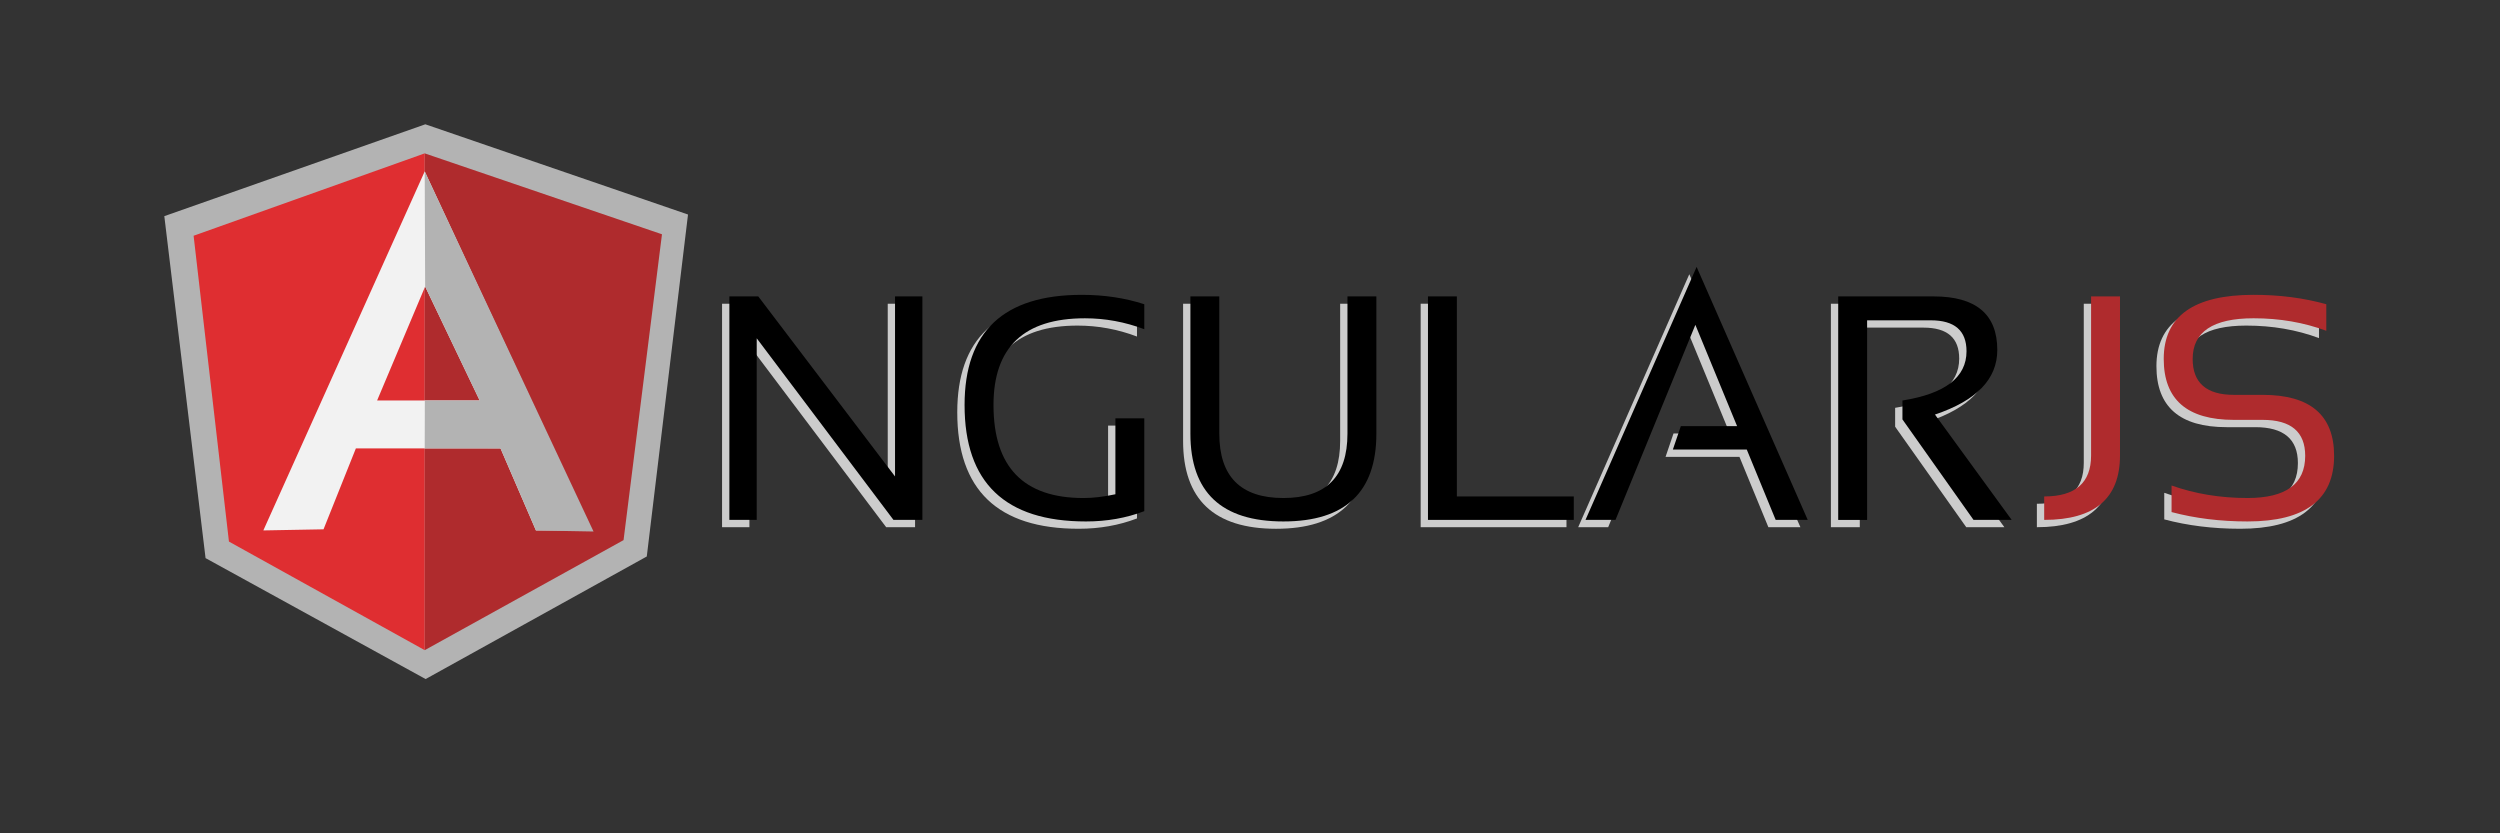 <svg xmlns:dc="http://purl.org/dc/elements/1.1/" xmlns:cc="http://creativecommons.org/ns#" xmlns:rdf="http://www.w3.org/1999/02/22-rdf-syntax-ns#" xmlns:svg="http://www.w3.org/2000/svg" xmlns="http://www.w3.org/2000/svg" xmlns:xlink="http://www.w3.org/1999/xlink" xmlns:inkscape="http://www.inkscape.org/namespaces/inkscape" version="1.1" width="990" height="330" id="svg2" xml:space="preserve" xmlns:xml="http://www.w3.org/XML/1998/namespace"><rect width="100%" height="100%" fill="#333333" stroke="none"/><defs id="defs6"/><g transform="matrix(1.25,0,0,-1.25,0,565)" id="g10"><g transform="scale(0.1,0.1)" id="g12"><path d="m 2287.48,2849.84 0,708.01 91.59,0 433.26,-570.35 0,570.35 86.61,0 0,-708.01 -91.58,0 -433.22,575.36 0,-575.36 -86.66,0 z" inkscape:connector-curvature="0" id="path14" style="fill:#cccccc;fill-opacity:1;fill-rule:nonzero;stroke:none"/><path d="m 3601.98,2877.57 c -57.08,-21.82 -118.68,-32.68 -184.68,-32.68 -256.43,0 -384.69,122.93 -384.69,368.86 0,232.7 123.78,349.08 371.3,349.08 71.01,0 137.04,-9.94 198.07,-29.76 l 0,-79.21 c -61.03,23.1 -123.78,34.68 -188.18,34.68 -193.06,0 -289.56,-91.63 -289.56,-274.79 0,-196.39 95,-294.62 285.17,-294.62 30.34,0 64,3.99 100.99,11.93 l 0,240.6 91.58,0 0,-294.09 z" inkscape:connector-curvature="0" id="path16" style="fill:#cccccc;fill-opacity:1;fill-rule:nonzero;stroke:none"/><path d="m 3748.05,3123.14 0,434.68 91.54,0 0,-434.68 c 0,-135.98 67.68,-204.06 203.03,-204.06 135.32,0 203,68.08 203,204.06 l 0,434.68 91.58,0 0,-434.68 c 0,-185.56 -98.19,-278.3 -294.58,-278.3 -196.38,0 -294.57,92.74 -294.57,278.3 z" inkscape:connector-curvature="0" id="path18" style="fill:#cccccc;fill-opacity:1;fill-rule:nonzero;stroke:none"/><path d="m 4592.17,3557.85 0,-633.77 370.42,0 0,-74.24 -461.96,0 0,708.01 91.54,0 z" inkscape:connector-curvature="0" id="path20" style="fill:#cccccc;fill-opacity:1;fill-rule:nonzero;stroke:none"/><path d="m 5094.73,2849.83 -95.04,0 352.01,801.41 352.01,-801.41 -101.48,0 -91.62,222.81 -234.13,0 25.23,74.2 178.25,0 -132.21,320.88 -253.02,-617.89 z" inkscape:connector-curvature="0" id="path22" style="fill:#cccccc;fill-opacity:1;fill-rule:nonzero;stroke:none"/><path d="m 5800.26,2849.84 0,708.01 302.03,0 c 134.69,0 202.01,-56.64 202.01,-169.82 0,-92.12 -65.81,-160.28 -197.53,-204.46 l 243.08,-333.73 -120.81,0 -225.25,318.35 0,59.87 c 135.31,21.51 202.94,73.49 202.94,155.98 0,65.33 -37.61,98.06 -112.83,98.06 l -202.06,0 0,-632.26 -91.58,0 z" inkscape:connector-curvature="0" id="path24" style="fill:#cccccc;fill-opacity:1;fill-rule:nonzero;stroke:none"/><path d="m 6692.99,3557.85 0,-504.05 c 0,-135.97 -80.05,-203.96 -240.16,-203.96 l 0,74.24 c 99.04,0 148.58,43.29 148.58,129.72 l 0,504.05 91.58,0 z" inkscape:connector-curvature="0" id="path26" style="fill:#cccccc;fill-opacity:1;fill-rule:nonzero;stroke:none"/><path d="m 6856.37,2874.6 0,84.18 c 74.29,-26.39 154.47,-39.65 240.65,-39.65 121.78,0 182.72,44.57 182.72,133.76 0,75.79 -44.92,113.85 -134.69,113.85 l -91.14,0 c -148.18,0 -222.33,64.31 -222.33,193.05 0,135.32 94.95,203.04 284.78,203.04 82.49,0 159.21,-9.98 230.22,-29.76 l 0,-84.18 c -71.01,26.44 -147.73,39.65 -230.22,39.65 -128.75,0 -193.11,-42.93 -193.11,-128.75 0,-75.88 43.55,-113.84 130.66,-113.84 l 91.14,0 c 150.79,0 226.27,-64.4 226.27,-193.06 0,-138.68 -91.4,-208 -274.3,-208 -86.18,0 -166.36,9.93 -240.65,29.71 z" inkscape:connector-curvature="0" id="path28" style="fill:#cccccc;fill-opacity:1;fill-rule:nonzero;stroke:none"/><path d="m 2310.65,2872.97 0,708.01 91.58,0 433.22,-570.35 0,570.35 86.66,0 0,-708.01 -91.59,0 -433.25,575.36 0,-575.36 -86.62,0 z" inkscape:connector-curvature="0" id="path30" style="fill:#000000;fill-opacity:1;fill-rule:nonzero;stroke:none"/><path d="m 3625.15,2900.71 c -57.08,-21.82 -118.64,-32.68 -184.68,-32.68 -256.43,0 -384.69,122.94 -384.69,368.86 0,232.7 123.78,349.08 371.34,349.08 70.96,0 137,-9.93 198.03,-29.76 l 0,-79.21 c -61.03,23.11 -123.78,34.68 -188.14,34.68 -193.05,0 -289.6,-91.63 -289.6,-274.79 0,-196.39 95.04,-294.62 285.17,-294.62 30.33,0 64.04,3.94 101.03,11.93 l 0,240.6 91.54,0 0,-294.09 z" inkscape:connector-curvature="0" id="path32" style="fill:#000000;fill-opacity:1;fill-rule:nonzero;stroke:none"/><path d="m 3771.21,3146.29 0,434.73 91.54,0 0,-434.73 c 0,-135.97 67.68,-204 203.04,-204 135.31,0 202.99,68.03 202.99,204 l 0,434.73 91.58,0 0,-434.73 c 0,-185.56 -98.19,-278.25 -294.57,-278.25 -196.39,0 -294.58,92.69 -294.58,278.25 z" inkscape:connector-curvature="0" id="path34" style="fill:#000000;fill-opacity:1;fill-rule:nonzero;stroke:none"/><path d="m 4615.34,3581.02 0,-633.77 370.37,0 0,-74.24 -461.91,0 0,708.01 91.54,0 z" inkscape:connector-curvature="0" id="path36" style="fill:#000000;fill-opacity:1;fill-rule:nonzero;stroke:none"/><path d="m 5117.9,2872.98 -95.04,0 352.01,801.46 352.01,-801.46 -101.52,0 -91.58,222.82 -234.17,0 25.28,74.24 178.2,0 -132.17,320.88 -253.02,-617.94 z" inkscape:connector-curvature="0" id="path38" style="fill:#000000;fill-opacity:1;fill-rule:nonzero;stroke:none"/><path d="m 5823.43,2872.97 0,708.01 302.03,0 c 134.69,0 201.97,-56.59 201.97,-169.82 0,-92.07 -65.77,-160.28 -197.49,-204.45 l 243.08,-333.74 -120.85,0 -225.21,318.35 0,59.91 c 135.31,21.52 202.99,73.45 202.99,155.98 0,65.33 -37.66,98.02 -112.92,98.02 l -202.01,0 0,-632.26 -91.59,0 z" inkscape:connector-curvature="0" id="path40" style="fill:#000000;fill-opacity:1;fill-rule:nonzero;stroke:none"/><path d="m 6716.15,3581.02 0,-504.04 c 0,-136.03 -80.05,-203.97 -240.16,-203.97 l 0,74.24 c 99.03,0 148.57,43.29 148.57,129.73 l 0,504.04 91.59,0 z" inkscape:connector-curvature="0" id="path42" style="fill:#af2b2d;fill-opacity:1;fill-rule:nonzero;stroke:none"/><path d="m 6879.5,2897.77 0,84.18 c 74.29,-26.39 154.48,-39.65 240.65,-39.65 121.79,0 182.73,44.57 182.73,133.71 0,75.84 -44.93,113.85 -134.7,113.85 l -91.14,0 c -148.17,0 -222.33,64.35 -222.33,193.1 0,135.32 94.91,203.04 284.77,203.04 82.5,0 159.23,-9.98 230.23,-29.76 l 0,-84.18 c -71,26.43 -147.73,39.65 -230.23,39.65 -128.74,0 -193.1,-42.93 -193.1,-128.75 0,-75.88 43.51,-113.85 130.66,-113.85 l 91.14,0 c 150.79,0 226.28,-64.39 226.28,-193.1 0,-138.64 -91.41,-207.96 -274.31,-207.96 -86.17,0 -166.36,9.94 -240.65,29.72 z" inkscape:connector-curvature="0" id="path44" style="fill:#af2b2d;fill-opacity:1;fill-rule:nonzero;stroke:none"/><path d="m 1347.43,4126.25 -826.887,-291 130.664,-1083.36 697.093,-383.14 700.7,388.34 130.62,1083.31 -832.19,285.85 z" inkscape:connector-curvature="0" id="path56" style="fill:#b3b3b3;fill-opacity:1;fill-rule:nonzero;stroke:none"/><path d="m 2097.14,3777.79 -751.64,256.32 0,-1573.82 629.91,348.62 121.73,968.88 z" inkscape:connector-curvature="0" id="path58" style="fill:#af2b2d;fill-opacity:1;fill-rule:nonzero;stroke:none"/><path d="m 613.332,3773.17 111.965,-968.89 620.193,-343.99 0,1573.85 -732.158,-260.97 z" inkscape:connector-curvature="0" id="path60" style="fill:#df2e31;fill-opacity:1;fill-rule:nonzero;stroke:none"/><path d="m 1519.72,3251.32 -172.85,360.97 -152.18,-360.97 325.03,0 z m 65.9,-151.78 -458.19,0 -102.51,-256.4 -190.674,-3.52 511.254,1137.34 529.08,-1137.34 -176.72,0 -112.24,259.92 z" inkscape:connector-curvature="0" id="path62" style="fill:#f2f2f2;fill-opacity:1;fill-rule:nonzero;stroke:none"/><path d="m 1345.5,3976.96 1.36,-364.67 172.68,-361.25 -173.66,0 -0.38,-151.27 240.12,-0.23 112.23,-259.97 182.44,-3.38 -534.79,1140.77 z" inkscape:connector-curvature="0" id="path64" style="fill:#b3b3b3;fill-opacity:1;fill-rule:nonzero;stroke:none"/></g></g></svg>